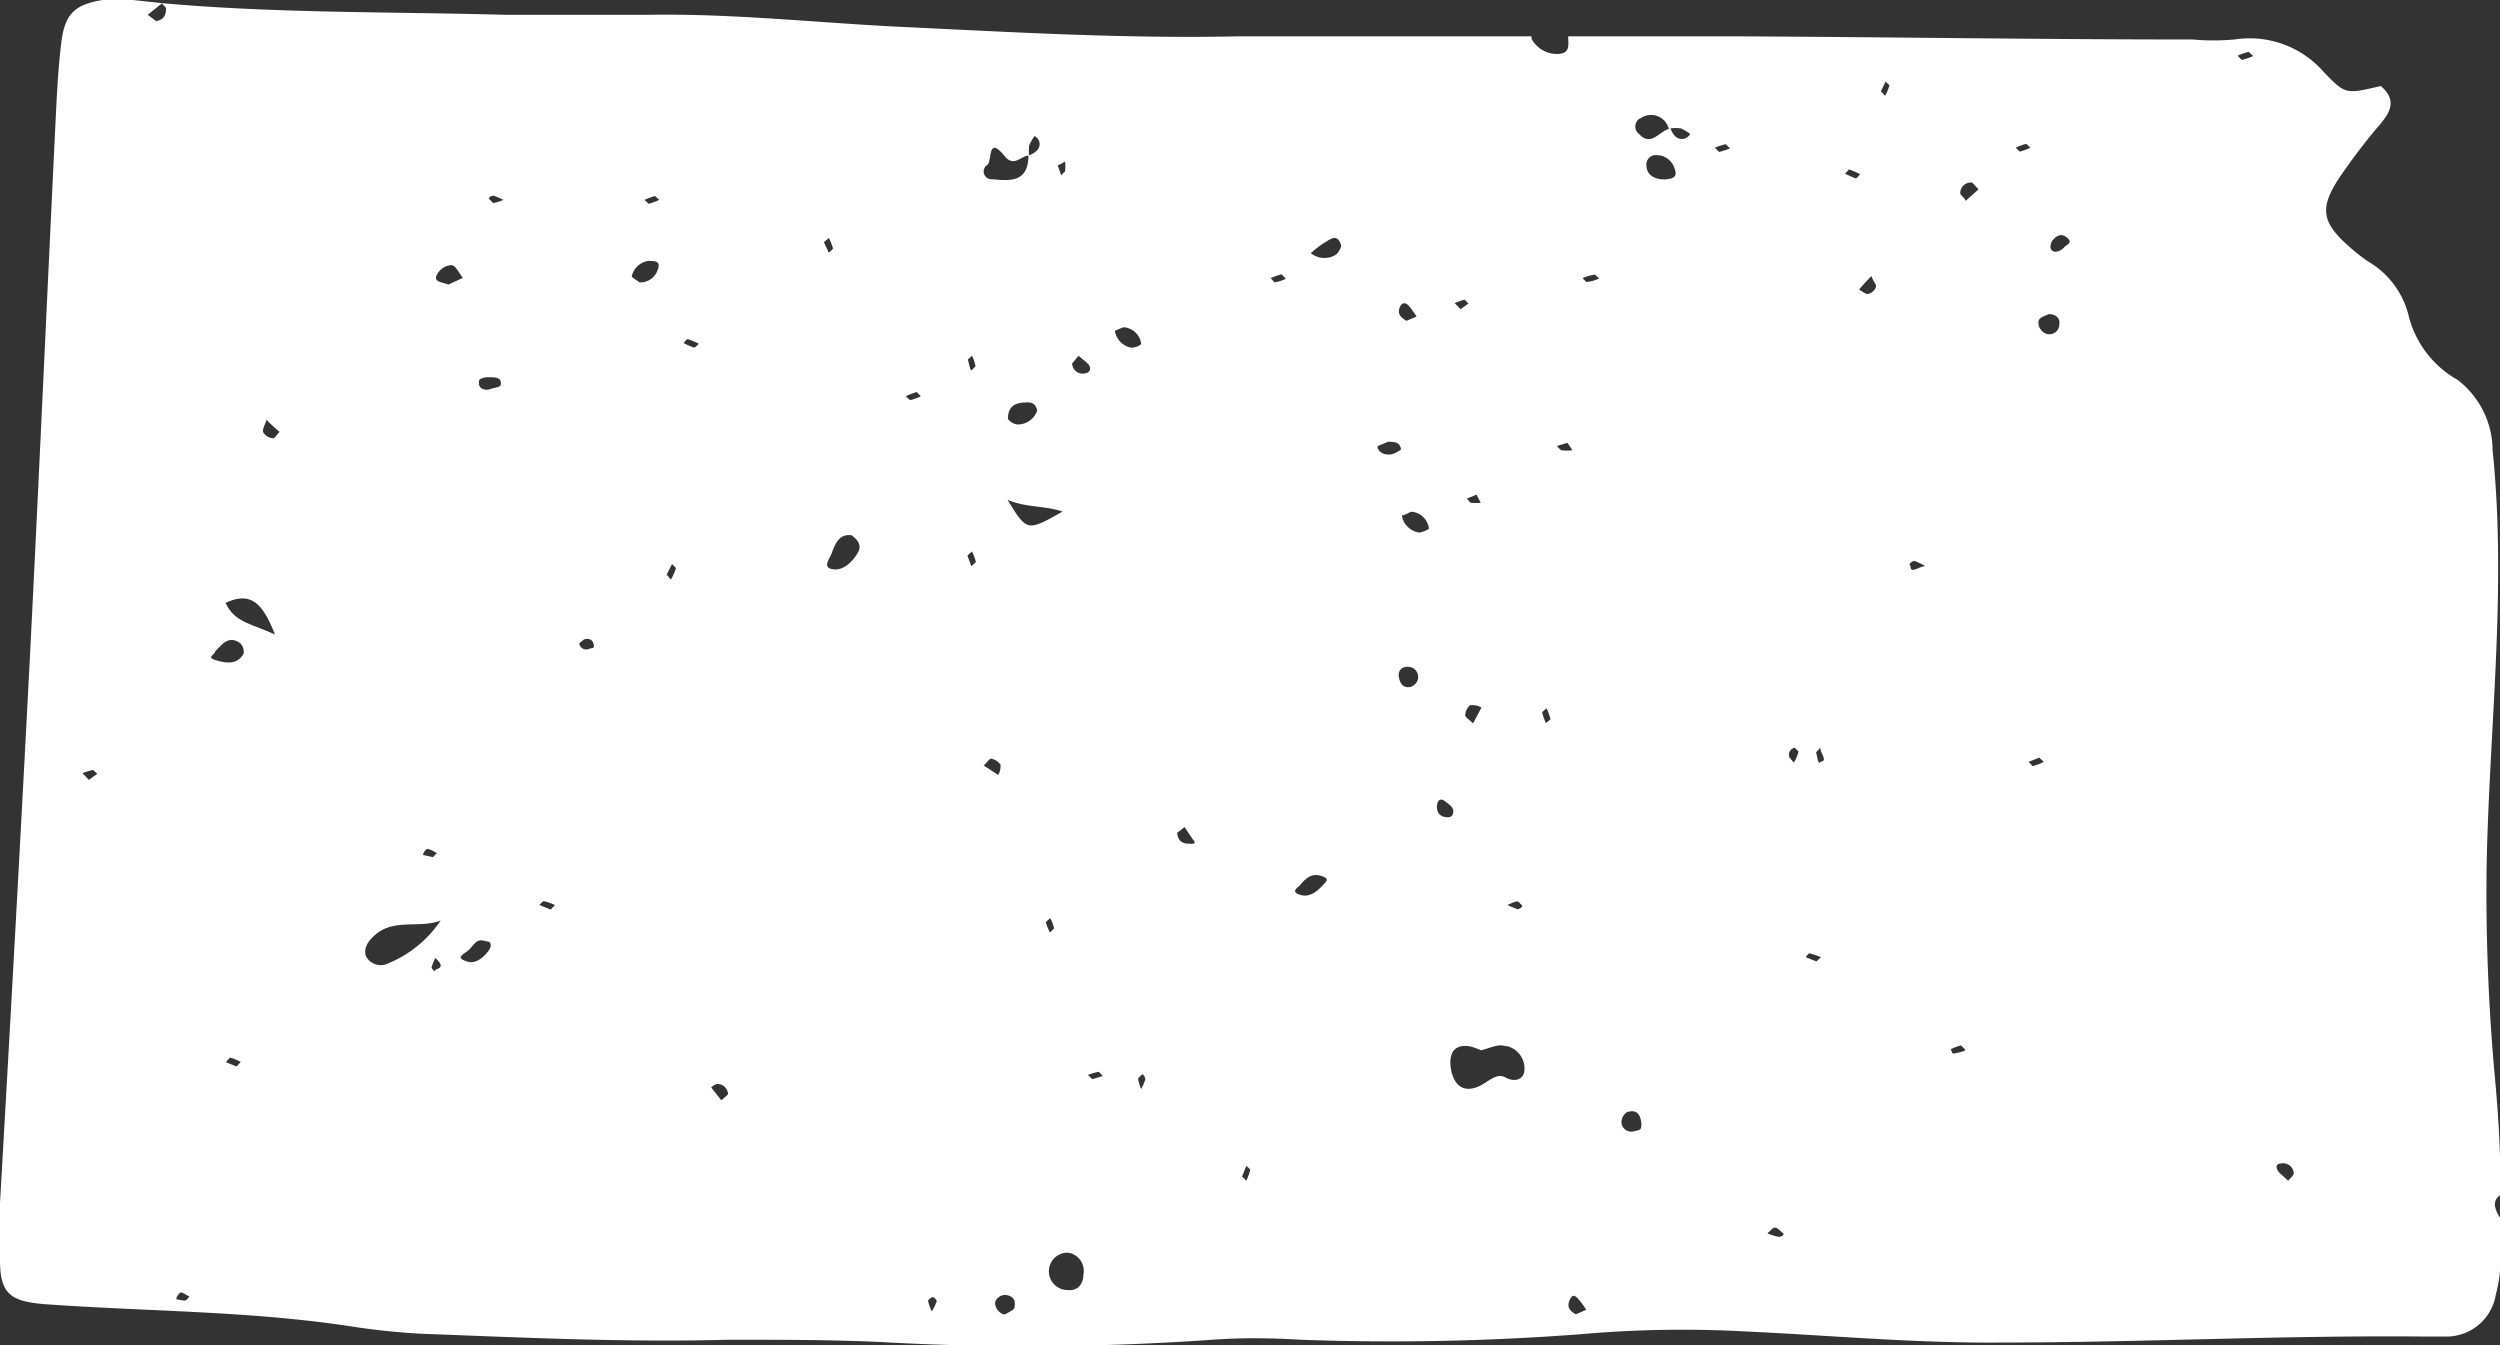 <svg xmlns="http://www.w3.org/2000/svg" viewBox="0 0 70.91 38.16"><rect x="0" y="0" width="70.91" height="38.16" fill="#333333" stroke="none"/><title>kansas</title><g id="Layer_2" data-name="Layer 2"><g id="_ÎÓÈ_1" data-name="—ÎÓÈ 1"><path d="M0,34.12c0,.54,0,1.08,0,1.62,0,.95.29,1.17,1.25,1.25,2.9.21,5.81.19,8.7.63a19.66,19.66,0,0,0,2,.21c2.91.11,5.82.25,8.73.17,1.4,0,2.81,0,4.2.06A74.94,74.94,0,0,0,34.4,38c.82-.06,1.65-.05,2.48,0a70.63,70.63,0,0,0,8-.16,32.48,32.48,0,0,1,4.52-.08c2.44.11,4.88.34,7.32.32,4,0,8-.21,12.07-.17.21,0,.43,0,.64,0a1.42,1.42,0,0,0,1.36-1.18,4,4,0,0,0,.13-.84c0-.45,0-.89,0-1.34a.84.84,0,0,1-.15-.33.31.31,0,0,1,.16-.33c0-1.1-.06-2.19-.16-3.28a57.48,57.48,0,0,1-.24-6c.07-3.94.58-7.88.17-11.84a2.53,2.53,0,0,0-1-2A2.89,2.89,0,0,1,68.33,9a2.47,2.47,0,0,0-1.17-1.59,5,5,0,0,1-.51-.4c-.79-.69-.87-1.09-.31-1.95A17.43,17.43,0,0,1,67.53,3.5c.28-.34.45-.67,0-1.06-1,.23-1,.25-1.63-.41a2.79,2.79,0,0,0-2.52-.91,6.73,6.73,0,0,1-1.19,0c-4.34,0-8.68-.07-13-.09l-4.71,0c0,.23.07.48-.28.5a.82.82,0,0,1-.76-.43s0,0,0-.07c-2.76,0-5.52,0-8.28,0C32,1.1,28.85.92,25.73.77,23.29.66,20.86.38,18.42.42c-1.37,0-2.74,0-4.1,0C11.08.33,7.83.38,4.6.09c0,.05.1.09.11.15,0,.21-.08.32-.28.36L4.19.42,4.6.09,3.77,0a3.53,3.53,0,0,0-.86,0C2.12.13,1.84.39,1.74,1.2s-.13,1.57-.17,2.36c-.24,4.95-.46,9.9-.71,14.85C.59,23.65.3,28.89,0,34.12ZM64.71,33a.3.3,0,0,1,.35.28c0,.06-.1.14-.16.21l-.25-.23C64.53,33.12,64.55,33,64.71,33ZM63.78,1.47s.09.08.13.12a2,2,0,0,1-.32.11s-.08-.07-.12-.12A1.92,1.92,0,0,1,63.78,1.47ZM57.65,21.73s-.07-.08-.11-.12l.3-.12s.09.08.13.12A1.39,1.39,0,0,1,57.65,21.73ZM58.2,6.84c.12-.15.26-.24.43-.1s0,.2-.07.26a.35.35,0,0,1-.28.14C58.15,7.11,58.13,7,58.2,6.84Zm-.09,2.07c.2,0,.33.11.3.3a.28.28,0,0,1-.36.26.37.37,0,0,1-.22-.22C57.77,9,57.93,9,58.11,8.91Zm-.64-4.83s.08.07.12.11a1.82,1.82,0,0,1-.3.11s-.08-.07-.11-.11A1.45,1.45,0,0,1,57.47,4.08Zm-1.53,1.1.18.19-.37.33c0-.08-.16-.16-.15-.23A.3.3,0,0,1,55.94,5.18Zm-.32,24.47s.08.08.12.12-.2.09-.3.11-.07-.08-.11-.12A1.72,1.72,0,0,1,55.62,29.65ZM54.3,15.91a1.77,1.77,0,0,1,.31.15c-.11,0-.22.08-.33.1s-.07-.09-.11-.13S54.27,15.9,54.3,15.91ZM53.49,2.3c0,.05.11.1.1.13a1.48,1.48,0,0,1-.12.29l-.12-.13Zm-.28,5.84a.33.33,0,0,1-.23.2c-.07,0-.17-.08-.25-.13.11-.12.22-.25.35-.38C53.14,8,53.23,8.07,53.21,8.14Zm-.75-3.33a2.71,2.71,0,0,1,.3.13s-.1.13-.13.12-.2-.09-.3-.13C52.38,4.89,52.43,4.8,52.46,4.81Zm-.83,16.4c0,.1.08.2.1.3s-.08.08-.12.12-.07-.2-.1-.29Zm-.28,5.84a1.76,1.76,0,0,1,.3.1l-.13.12-.3-.12S51.31,27,51.35,27.05Zm-.45-5.84s.12.09.11.12a1.14,1.14,0,0,1-.13.3l-.12-.14A.2.2,0,0,1,50.9,21.21Zm-.56,13.61c.08,0,.16.1.23.16s-.09.11-.12.1a1.31,1.31,0,0,1-.32-.1C50.21,34.92,50.28,34.82,50.34,34.82ZM47.23,5.09c-.26,0-.51-.09-.53-.38A.27.27,0,0,1,47,4.4a.54.54,0,0,1,.51.42C47.59,5.06,47.38,5.07,47.23,5.09Zm1.72-1s.08.08.12.12a2.22,2.22,0,0,1-.31.1s-.08-.08-.12-.12A1.86,1.86,0,0,1,49,4.08Zm-2.44-.72a.52.52,0,0,1,.82.27h.05l0,0a1.38,1.38,0,0,1,.29,0,1.28,1.28,0,0,1,.27.16.27.27,0,0,1-.42.07.57.57,0,0,1-.14-.24h0s0,0,0,0l-.11.05c-.25.12-.47.45-.77.13A.27.27,0,0,1,46.51,3.36Zm-.34,28.17c.19-.06.34,0,.38.28s-.1.23-.18.26a.28.28,0,0,1-.38-.25A.36.36,0,0,1,46.17,31.53ZM45.24,7.79s.08.07.12.11A1.28,1.28,0,0,1,45,8s-.08-.07-.11-.11A1.11,1.11,0,0,1,45.24,7.79Zm-.45,29.08a2.43,2.43,0,0,1,.2.28l-.29.13c-.16-.09-.27-.2-.18-.4S44.68,36.75,44.79,36.87Zm-.33-24.31.14.21a1.22,1.22,0,0,1-.32,0s-.08-.07-.12-.12Zm-.59,7.53a2.33,2.33,0,0,1,.11.31s-.08.07-.13.11a1.63,1.63,0,0,1-.11-.31S43.82,20.13,43.87,20.09Zm-3.81-.62c-.19.06-.33,0-.38-.25s.15-.35.36-.29a.29.29,0,0,1,0,.54Zm3,6.1s.07.07.11.11-.09.11-.12.11a2.52,2.52,0,0,1-.29-.12A1.76,1.76,0,0,1,43,25.57Zm-.33,4.1a.65.65,0,0,1,.51.66c0,.29-.28.38-.54.23s-.52.16-.77.26c-.48.2-.7-.11-.77-.47s0-.76.54-.67a2.24,2.24,0,0,1,.31.11C42.23,29.74,42.49,29.6,42.69,29.67Zm-.95-9.15c-.09-.1-.22-.17-.22-.23A.41.41,0,0,1,41.7,20c.09,0,.21,0,.32.07ZM42,14.26a1.35,1.35,0,0,1-.29,0s-.07-.07-.1-.12l.27-.11ZM41.54,8.5s.08.07.11.11l-.22.16-.17-.17A1.57,1.57,0,0,1,41.54,8.5ZM41,22.74c.12.09.28.18.2.37a.14.14,0,0,1-.14.07c-.19,0-.32-.11-.3-.33S40.92,22.66,41,22.74ZM40.53,15s-.22.13-.31.1a.59.59,0,0,1-.46-.48c.11,0,.24-.13.32-.1A.54.54,0,0,1,40.53,15ZM39.71,8.7c.06-.13.17-.13.27,0a2.43,2.43,0,0,1,.2.28l-.29.12C39.73,9,39.62,8.9,39.71,8.7Zm-.34,3.83c.16,0,.34,0,.37.22,0,0-.19.13-.29.14s-.34,0-.38-.22C39.06,12.65,39.26,12.58,39.37,12.53ZM37.54,6.9c.18-.1.39-.31.5.06,0,.07-.08.22-.16.27a.61.61,0,0,1-.7-.05A2.93,2.93,0,0,1,37.54,6.9Zm-.68,18.22c.16-.19.33-.36.6-.28s.17.15.06.27-.34.35-.61.28S36.73,25.23,36.86,25.12ZM36.35,7.78s.08.08.12.13a1.31,1.31,0,0,1-.32.1s-.07-.08-.11-.12A1.92,1.92,0,0,1,36.35,7.78Zm-1,25.29s.12.09.11.12a1.54,1.54,0,0,1-.11.3l-.12-.12Zm-6.57,4c0,.08-.16.14-.25.2s-.34-.14-.3-.35a.31.31,0,0,1,.26-.19C28.67,36.73,28.84,36.84,28.77,37.07Zm-.19-22.89c.51.22,1.05.16,1.55.33C29.13,15.08,29.13,15.08,28.58,14.18Zm0-2.31c0-.31.17-.43.42-.45s.35,0,.41.22a.58.58,0,0,1-.55.4A.39.39,0,0,1,28.58,11.87Zm1.08,14.28s.07-.07.12-.11a1.45,1.45,0,0,1,.11.29s-.08.08-.12.12A1.82,1.82,0,0,1,29.66,26.15Zm3.93-2.69c.09.13.17.26.26.38s-.09.09-.14.09c-.21,0-.31-.1-.33-.31Zm-1.11,7.15a2.14,2.14,0,0,1-.12.28,1.14,1.14,0,0,1-.09-.3s.07-.08.11-.11S32.49,30.57,32.48,30.61ZM31.93,9.29a.54.54,0,0,1,.44.47.44.44,0,0,1-.3.1.59.59,0,0,1-.45-.48C31.73,9.35,31.85,9.26,31.93,9.29Zm-.65,21.23-.3.09s-.08-.08-.12-.12a1.58,1.58,0,0,1,.31-.09S31.24,30.48,31.28,30.52Zm-.69-20.43c.09.08.19.15.27.23s.1.24-.08.27a.3.3,0,0,1-.37-.28Zm.14,26.06c0,.27-.17.48-.45.44a.53.53,0,0,1,0-1.06A.52.52,0,0,1,30.73,36.15ZM30.21,4.58a1.35,1.35,0,0,1,0,.28s-.07.07-.11.11L30,4.69A1.18,1.18,0,0,0,30.21,4.58ZM28,4.68c.15-.1,0-.85.48-.27.28.36.48,0,.71,0,0,0,0,0,0,0l0,0a1.32,1.32,0,0,1,0-.28,1.43,1.43,0,0,1,.15-.27.25.25,0,0,1,.07.41.57.57,0,0,1-.24.14v0l0,0c0,.81-.58.71-1.09.67A.22.22,0,0,1,28,4.68Zm.12,16.84a.43.43,0,0,1,.26.17c0,.07,0,.19-.07.29l-.41-.27C28,21.63,28.06,21.51,28.12,21.52Zm-.55-11.43a1.18,1.18,0,0,1,.1.3s-.07.07-.11.11-.07-.19-.11-.3Zm0,5.55a1.82,1.82,0,0,1,.11.3s-.08.08-.13.12l-.11-.3ZM26.45,36.79c.05,0,.12.09.12.12a1.92,1.92,0,0,1-.14.29,1.63,1.63,0,0,1-.11-.31S26.41,36.79,26.45,36.79ZM26,11.12s.08.08.12.12a1.82,1.82,0,0,1-.3.11s-.09-.07-.13-.11A2,2,0,0,1,26,11.12Zm-1.85,4.06c.17.12.29.28.2.46s-.36.54-.69.51-.17-.24-.09-.41S23.73,15.14,24.13,15.18Zm-.64-8.43a1.88,1.88,0,0,1,.12.3s-.08.08-.12.12l-.14-.3Zm-3.2,24a.3.3,0,0,1,.34.29l-.19.17-.29-.37C20.2,30.83,20.24,30.77,20.29,30.77ZM19.51,9.62a1.69,1.69,0,0,1,.31.13s-.1.11-.13.11a1.94,1.94,0,0,1-.3-.13S19.48,9.61,19.51,9.62ZM19.06,16s.12.1.11.13a1.73,1.73,0,0,1-.14.31l-.12-.14ZM18.58,5.56s.08.07.12.11a1.82,1.82,0,0,1-.3.11s-.08-.07-.12-.11A1.82,1.82,0,0,1,18.58,5.56ZM18.39,7.4c.17,0,.36,0,.27.24a.52.52,0,0,1-.52.37c-.07-.06-.23-.14-.22-.18A.57.57,0,0,1,18.39,7.4ZM16.56,18.14c.14-.05.25,0,.28.14s-.07.09-.12.12a.2.2,0,0,1-.29-.15S16.51,18.18,16.56,18.14Zm-1.13,7.42a1.92,1.92,0,0,1,.31.11l-.12.13-.32-.13S15.4,25.55,15.43,25.56Zm-3.1,2s-.09-.09-.09-.12a1.53,1.53,0,0,1,.11-.27c.06.07.15.14.15.22S12.39,27.47,12.33,27.53ZM14,5.55a2.36,2.36,0,0,1,.28.12,1.4,1.4,0,0,1-.29.09s-.07-.07-.11-.11S13.93,5.55,14,5.55Zm-.1,5.15c.13,0,.35,0,.3.22,0,.06-.2.08-.31.12s-.35,0-.3-.23C13.56,10.75,13.75,10.69,13.86,10.7Zm-.11,16c.17,0,.16.15.05.29s-.33.37-.6.28-.18-.16,0-.28S13.48,26.6,13.75,26.69ZM12.41,7.76a.51.51,0,0,1,.39-.24c.13,0,.22.24.33.36l-.41.19C12.53,8,12.26,8,12.41,7.76Zm-.27,16.32a.79.79,0,0,1,.26.13c-.05,0-.09.1-.13.1L12,24.25C12,24.18,12.09,24.07,12.14,24.08ZM10.66,26.5c.54-.45,1.23-.16,1.84-.39A3.32,3.32,0,0,1,11,27.33a.47.47,0,0,1-.62-.21C10.3,26.88,10.46,26.67,10.66,26.5ZM6.71,30.25l-.3-.12S6.5,30,6.54,30a1.78,1.78,0,0,1,.29.12Zm.85-18.34c.13.13.25.24.37.34-.07.07-.14.19-.19.18a.36.36,0,0,1-.27-.16C7.43,12.19,7.51,12.06,7.56,11.91ZM7.8,18c-.65-.31-1.15-.34-1.4-.9C7.13,16.76,7.46,17.13,7.8,18Zm-1.7.48c.2-.2.38-.47.71-.24a.35.35,0,0,1,.1.3c-.17.3-.45.28-.74.2S6,18.63,6.1,18.5Zm-1,18.16a1.16,1.16,0,0,1,.27.14s-.08.11-.13.11A2.1,2.1,0,0,1,5,36.85C5,36.78,5.09,36.66,5.14,36.66ZM2.64,21.84s.08.07.12.11l-.24.17-.18-.19A1.71,1.71,0,0,1,2.64,21.84Z" style="fill:#fff"/></g></g></svg>